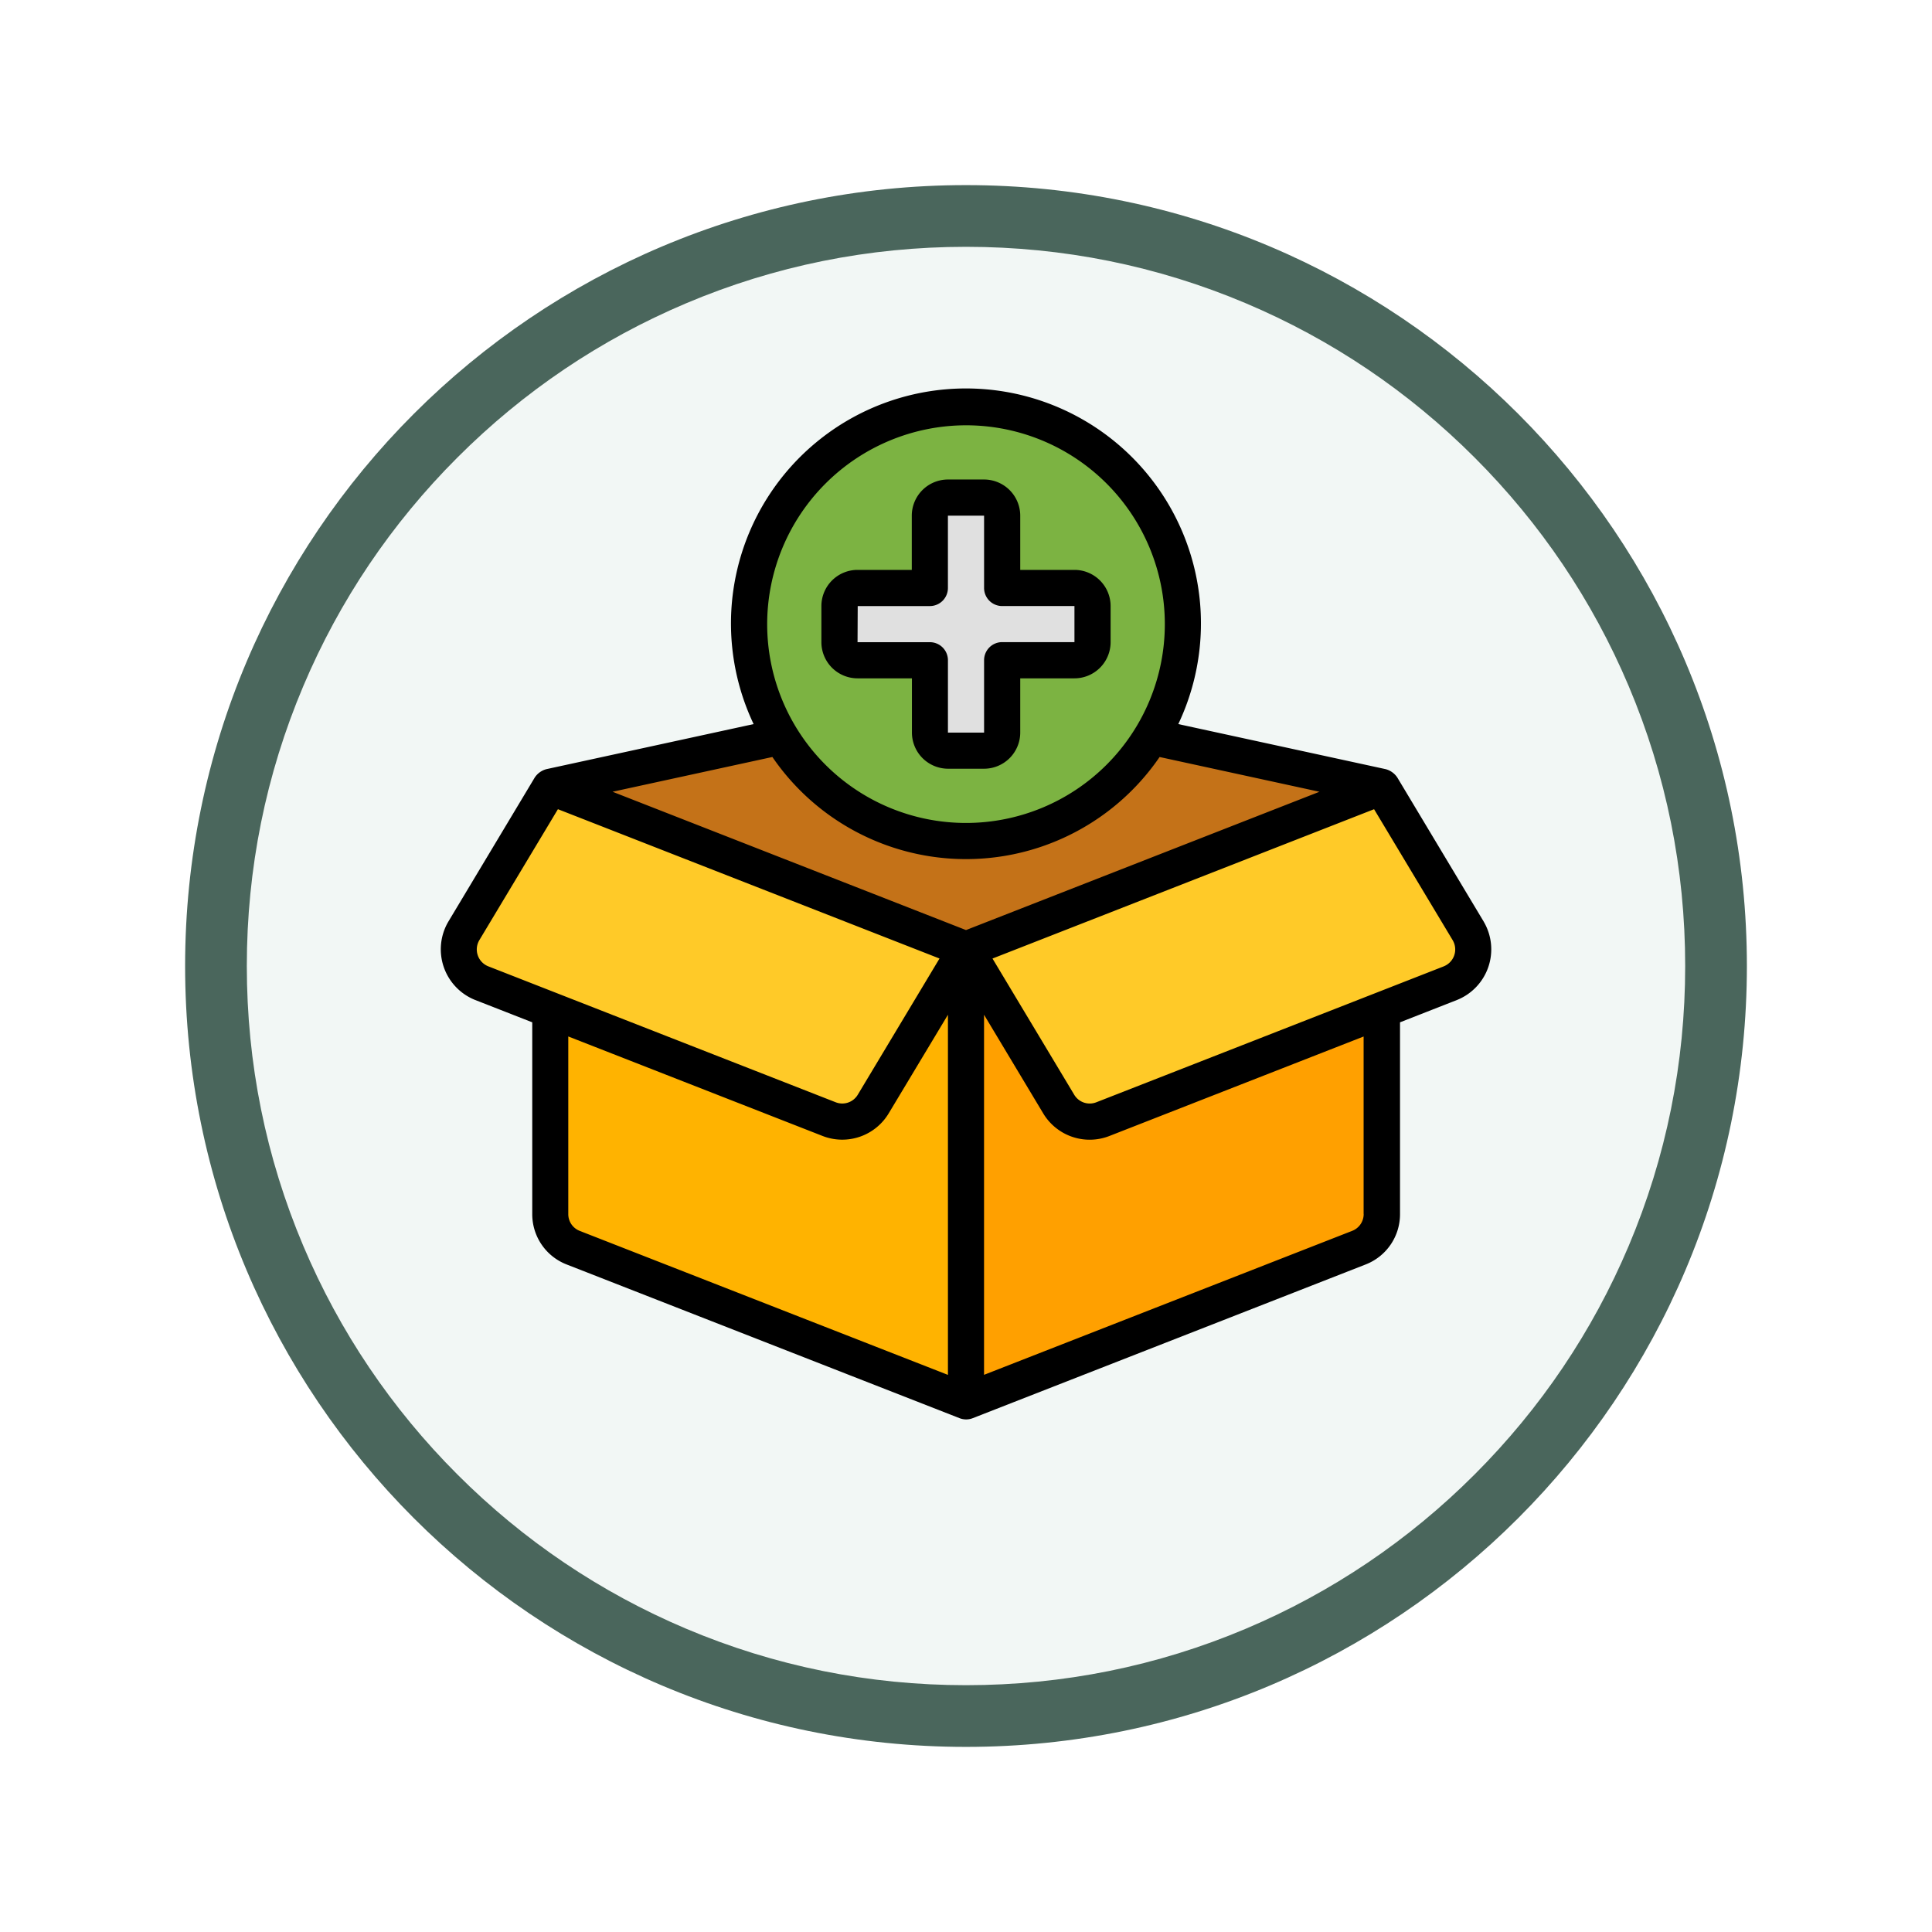 <svg xmlns="http://www.w3.org/2000/svg" xmlns:xlink="http://www.w3.org/1999/xlink" width="93.934" height="93.934" viewBox="0 0 93.934 93.934">
  <defs>
    <filter id="Trazado_982547" x="0" y="0" width="93.934" height="93.934" filterUnits="userSpaceOnUse">
      <feOffset dy="3" input="SourceAlpha"/>
      <feGaussianBlur stdDeviation="3" result="blur"/>
      <feFlood flood-opacity="0.161"/>
      <feComposite operator="in" in2="blur"/>
      <feComposite in="SourceGraphic"/>
    </filter>
  </defs>
  <g id="Grupo_1201265" data-name="Grupo 1201265" transform="translate(-1029.033 -6206.287)">
    <g id="Grupo_1183776" data-name="Grupo 1183776" transform="translate(0 3337.287)">
      <g id="Grupo_1182349" data-name="Grupo 1182349" transform="translate(840 1089)">
        <g id="Grupo_1176309" data-name="Grupo 1176309" transform="translate(0 -206)">
          <g id="Grupo_1172970" data-name="Grupo 1172970" transform="translate(-1 -9042)">
            <g id="Grupo_1171971" data-name="Grupo 1171971" transform="translate(199.033 11034)">
              <g id="Grupo_1167337" data-name="Grupo 1167337" transform="translate(0)">
                <g id="Grupo_1166720" data-name="Grupo 1166720">
                  <g id="Grupo_1164305" data-name="Grupo 1164305">
                    <g id="Grupo_1163948" data-name="Grupo 1163948">
                      <g id="Grupo_1158168" data-name="Grupo 1158168">
                        <g id="Grupo_1152576" data-name="Grupo 1152576">
                          <g id="Grupo_1148633" data-name="Grupo 1148633">
                            <g id="Grupo_1148525" data-name="Grupo 1148525">
                              <g transform="matrix(1, 0, 0, 1, -9, -6)" filter="url(#Trazado_982547)">
                                <g id="Trazado_982547-2" data-name="Trazado 982547" transform="translate(9 6)" fill="#f2f7f5">
                                  <path d="M 37.967 74.434 C 33.043 74.434 28.268 73.47 23.773 71.568 C 19.43 69.732 15.53 67.102 12.181 63.753 C 8.831 60.403 6.202 56.503 4.365 52.161 C 2.464 47.666 1.5 42.89 1.5 37.967 C 1.5 33.043 2.464 28.268 4.365 23.773 C 6.202 19.43 8.831 15.53 12.181 12.181 C 15.53 8.831 19.43 6.202 23.773 4.365 C 28.268 2.464 33.043 1.5 37.967 1.5 C 42.89 1.5 47.666 2.464 52.161 4.365 C 56.503 6.202 60.403 8.831 63.753 12.181 C 67.102 15.53 69.732 19.43 71.568 23.773 C 73.47 28.268 74.434 33.043 74.434 37.967 C 74.434 42.89 73.47 47.666 71.568 52.161 C 69.732 56.503 67.102 60.403 63.753 63.753 C 60.403 67.102 56.503 69.732 52.161 71.568 C 47.666 73.47 42.89 74.434 37.967 74.434 Z" stroke="none"/>
                                  <path d="M 37.967 3 C 33.245 3 28.666 3.924 24.357 5.747 C 20.194 7.508 16.454 10.029 13.242 13.242 C 10.029 16.454 7.508 20.194 5.747 24.357 C 3.924 28.666 3 33.245 3 37.967 C 3 42.689 3.924 47.268 5.747 51.577 C 7.508 55.74 10.029 59.48 13.242 62.692 C 16.454 65.904 20.194 68.426 24.357 70.187 C 28.666 72.009 33.245 72.934 37.967 72.934 C 42.689 72.934 47.268 72.009 51.577 70.187 C 55.74 68.426 59.48 65.904 62.692 62.692 C 65.904 59.48 68.426 55.74 70.187 51.577 C 72.009 47.268 72.934 42.689 72.934 37.967 C 72.934 33.245 72.009 28.666 70.187 24.357 C 68.426 20.194 65.904 16.454 62.692 13.242 C 59.48 10.029 55.74 7.508 51.577 5.747 C 47.268 3.924 42.689 3 37.967 3 M 37.967 0 C 58.935 0 75.934 16.998 75.934 37.967 C 75.934 58.935 58.935 75.934 37.967 75.934 C 16.998 75.934 0 58.935 0 37.967 C 0 16.998 16.998 0 37.967 0 Z" stroke="none" fill="#4a665c"/>
                                </g>
                              </g>
                            </g>
                          </g>
                        </g>
                      </g>
                    </g>
                  </g>
                </g>
              </g>
            </g>
          </g>
        </g>
      </g>
    </g>
    <g id="agregar-producto" transform="translate(1047.522 6220.207)">
      <g id="Icon" transform="translate(3.811 5.879)">
        <path id="Trazado_1047346" data-name="Trazado 1047346" d="M49.426,26.4,29.213,34.309,9,26.4l19.84-4.313a1.758,1.758,0,0,1,.747,0Z" transform="translate(-4.546 -7.944)" fill="#c47218"/>
        <path id="Trazado_1047347" data-name="Trazado 1047347" d="M32,34.909V56.88l19.1-7.472a1.758,1.758,0,0,0,1.117-1.637V27Z" transform="translate(-7.333 -8.545)" fill="#ffa000"/>
        <path id="Trazado_1047348" data-name="Trazado 1047348" d="M9,27V47.771a1.758,1.758,0,0,0,1.117,1.637l19.1,7.472V34.91Z" transform="translate(-4.546 -8.545)" fill="#ffb300"/>
        <path id="Trazado_1047349" data-name="Trazado 1047349" d="M55.549,36.546l-16.893,6.61a1.758,1.758,0,0,1-2.148-.732L32,34.909,52.213,27l4.2,7A1.758,1.758,0,0,1,55.549,36.546Z" transform="translate(-7.333 -8.545)" fill="#ffca28"/>
        <path id="Trazado_1047350" data-name="Trazado 1047350" d="M5.05,36.546l16.893,6.61a1.758,1.758,0,0,0,2.148-.732L28.6,34.909,8.386,27l-4.2,7A1.758,1.758,0,0,0,5.05,36.546Z" transform="translate(-3.932 -8.545)" fill="#ffca28"/>
        <circle id="Elipse_14238" data-name="Elipse 14238" cx="10.546" cy="10.546" r="10.546" transform="translate(14.121)" fill="#7cb342"/>
        <path id="Trazado_1047351" data-name="Trazado 1047351" d="M36.425,15.394H32.909V11.879A.879.879,0,0,0,32.031,11H30.273a.879.879,0,0,0-.879.879v3.515H25.879a.879.879,0,0,0-.879.879v1.758a.879.879,0,0,0,.879.879h3.515v3.515a.879.879,0,0,0,.879.879h1.758a.879.879,0,0,0,.879-.879V18.909h3.515a.879.879,0,0,0,.879-.879V16.273A.879.879,0,0,0,36.425,15.394Z" transform="translate(-6.485 -6.606)" fill="#e0e0e0"/>
      </g>
      <g id="Line" transform="translate(2.934 5)">
        <path id="Trazado_1047352" data-name="Trazado 1047352" d="M53.648,30.887l-4.2-7.005a.984.984,0,0,0-.567-.406L38.8,21.285a11.425,11.425,0,1,0-20.648,0L8.078,23.476a.983.983,0,0,0-.567.406l-4.2,7.005a2.652,2.652,0,0,0,1.3,3.811l2.778,1.087v9.32a2.621,2.621,0,0,0,1.676,2.455l19.1,7.472a.877.877,0,0,0,.64,0l19.1-7.472a2.621,2.621,0,0,0,1.675-2.455v-9.32L52.348,34.7a2.652,2.652,0,0,0,1.3-3.811ZM28.478,6.758a9.667,9.667,0,1,1-9.667,9.667,9.678,9.678,0,0,1,9.667-9.667ZM19.065,22.886a11.407,11.407,0,0,0,18.826,0l7.772,1.69L28.478,31.3,11.293,24.575l7.772-1.69ZM5.249,33.062a.883.883,0,0,1-.433-1.271l3.821-6.368,18.553,7.26-3.974,6.623a.878.878,0,0,1-1.074.366ZM27.6,52.927l-17.9-7a.874.874,0,0,1-.559-.819V36.473L21.5,41.309a2.633,2.633,0,0,0,3.221-1.1L27.6,35.417v17.51Zm20.213-7.822a.875.875,0,0,1-.558.819l-17.9,7V35.417l2.876,4.794a2.633,2.633,0,0,0,3.221,1.1l12.358-4.836v8.632Zm3.9-12.043L34.814,39.673a.878.878,0,0,1-1.074-.366l-3.974-6.623,18.553-7.26,3.821,6.368a.883.883,0,0,1-.433,1.271Zm-28.5-14h2.636V21.7A1.76,1.76,0,0,0,27.6,23.455h1.758A1.76,1.76,0,0,0,31.115,21.7V19.061h2.636A1.76,1.76,0,0,0,35.509,17.3V15.546a1.76,1.76,0,0,0-1.758-1.758H31.115V11.152a1.76,1.76,0,0,0-1.758-1.758H27.6a1.76,1.76,0,0,0-1.758,1.758v2.636H23.205a1.76,1.76,0,0,0-1.758,1.758V17.3A1.76,1.76,0,0,0,23.205,19.061Zm0-3.515H26.72a.879.879,0,0,0,.879-.879V11.152h1.758v3.515a.879.879,0,0,0,.879.879h3.515V17.3H30.236a.879.879,0,0,0-.879.879V21.7H27.6V18.182a.879.879,0,0,0-.879-.879H23.205Z" transform="translate(-2.934 -5)"/>
      </g>
    </g>
  </g>
</svg>
